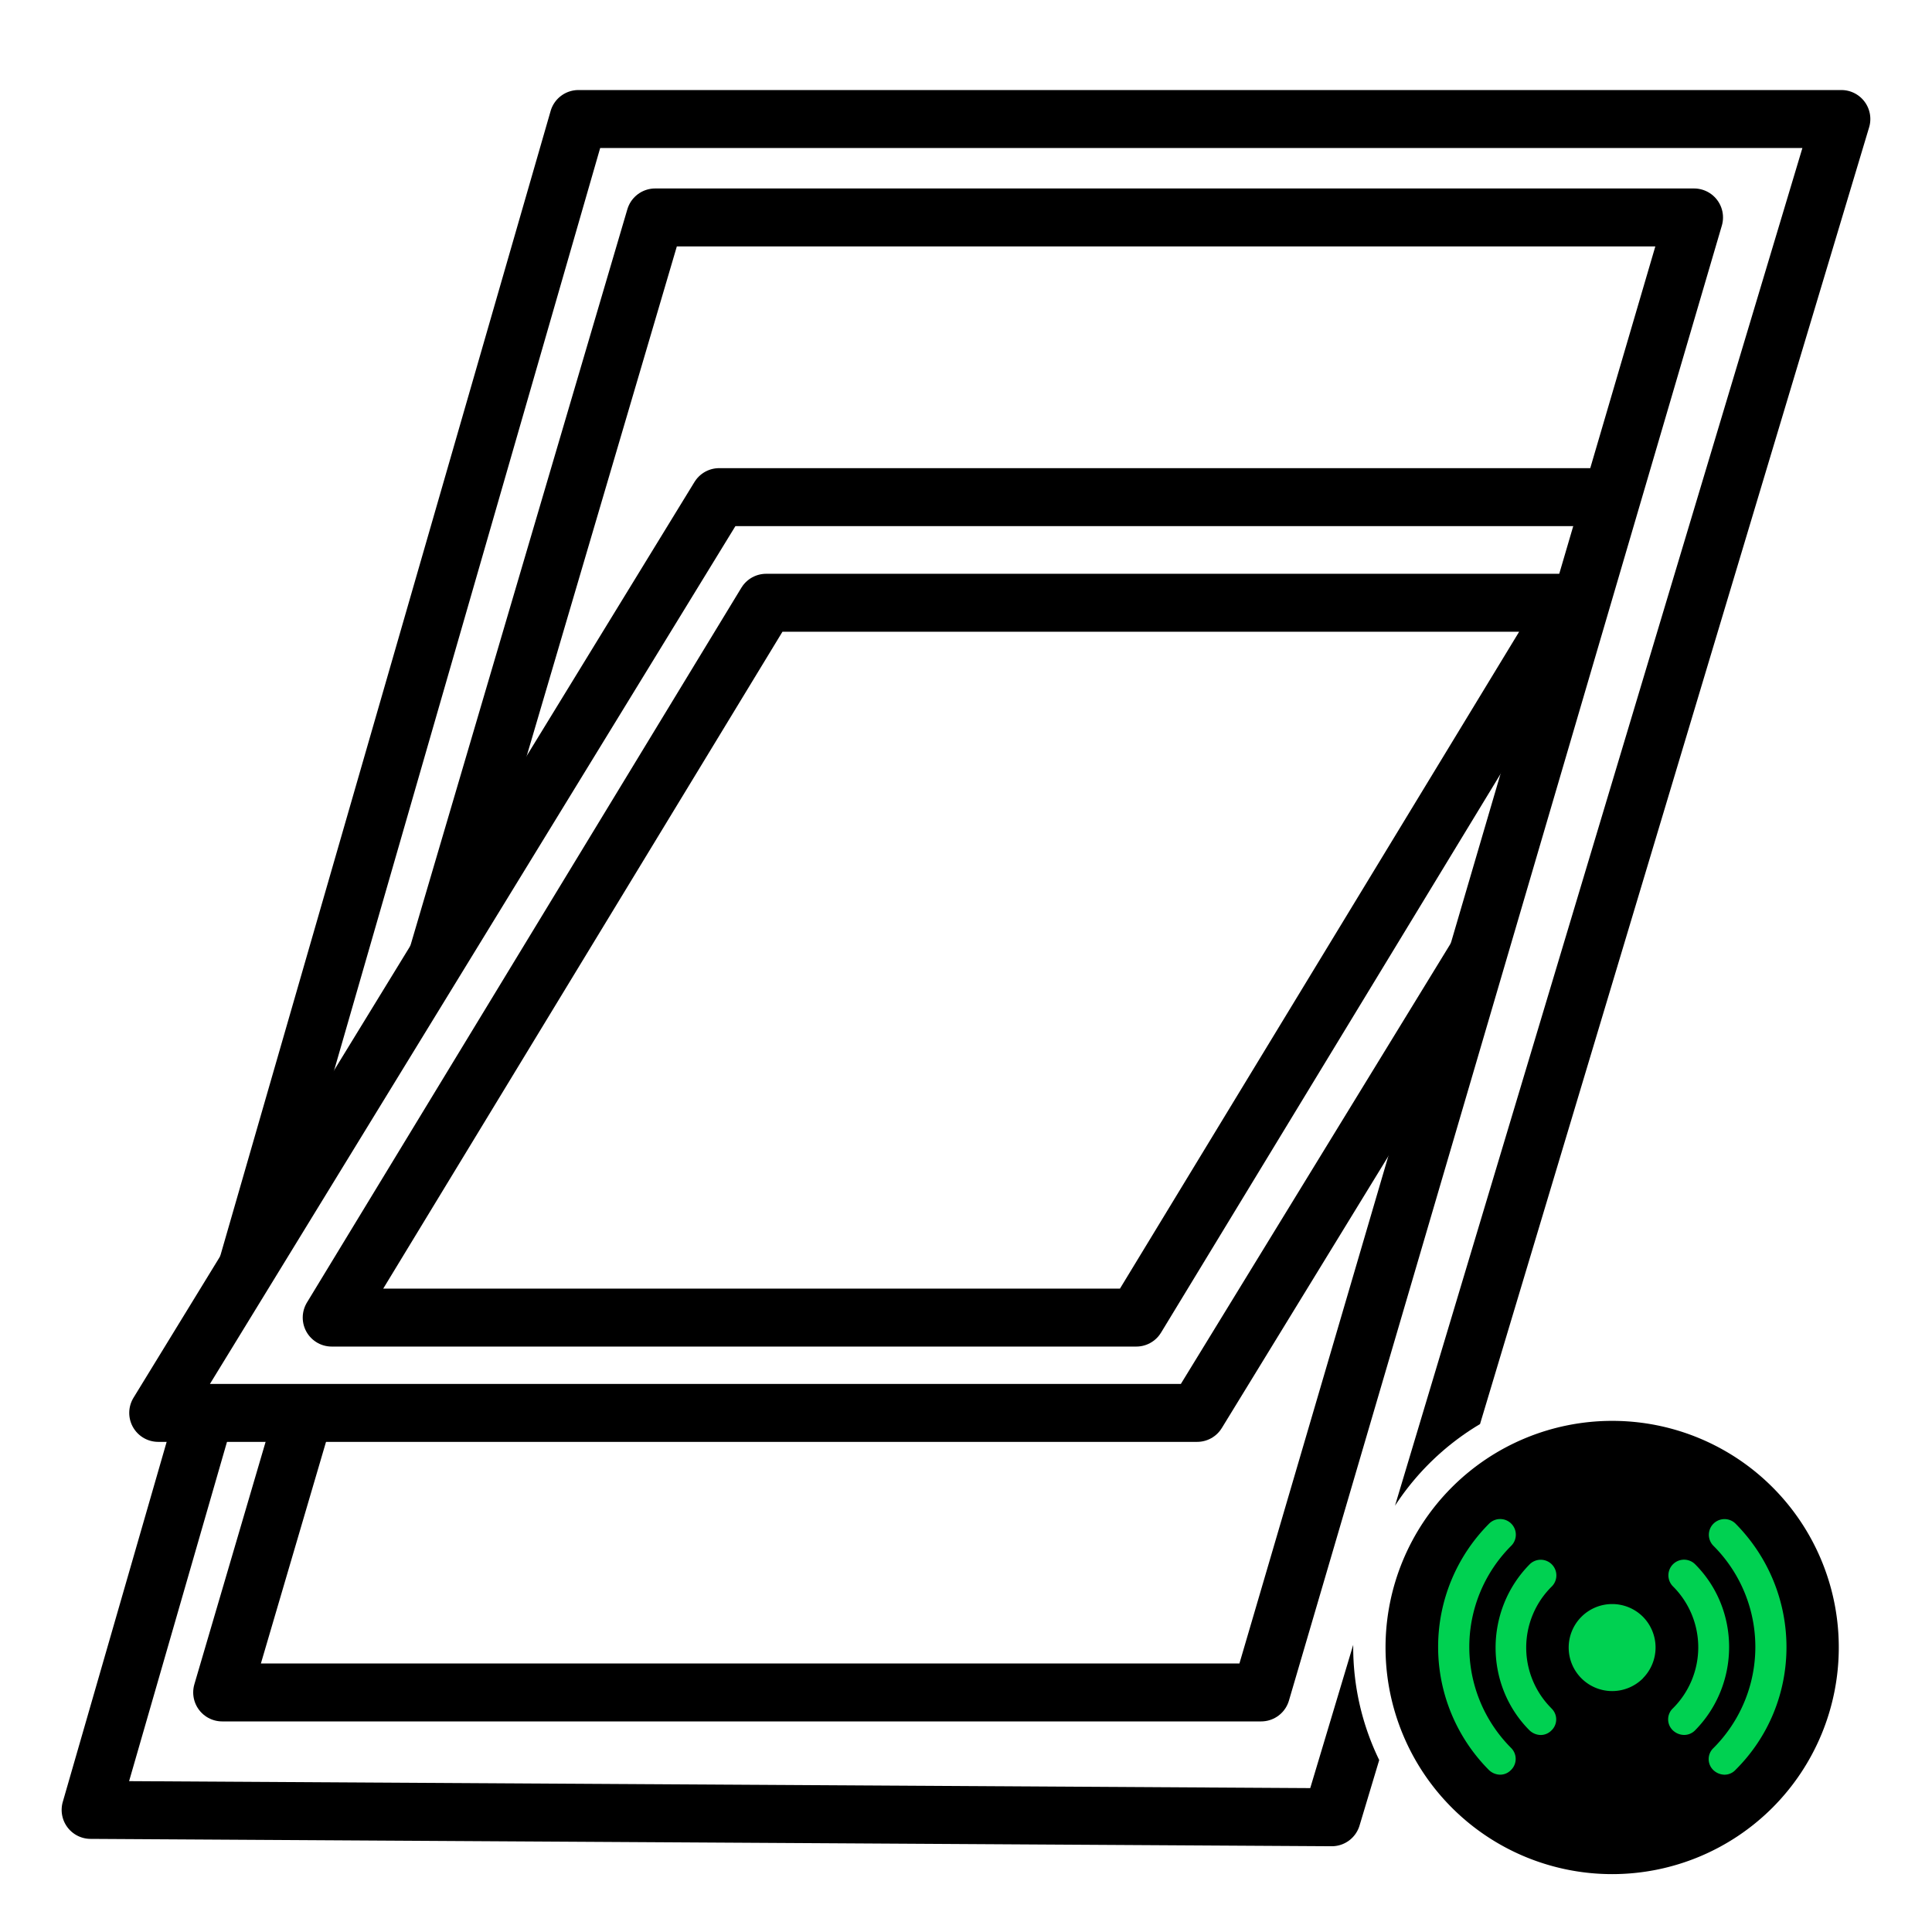 <svg xmlns="http://www.w3.org/2000/svg" viewBox="0 0 1000 1000"><defs><style>.cls-1{fill:#00d151;}.cls-2{fill:none;stroke:#000;stroke-linejoin:round;stroke-width:30px;}</style></defs><g id="Layer_2" data-name="Layer 2"><circle class="cls-1" cx="834.45" cy="852.54" r="94.19"/><path d="M834.45,735.44a117.3,117.3,0,1,0,117.3,117.3A117.2,117.2,0,0,0,834.45,735.44ZM782,916.24a7.75,7.75,0,0,1-5.63,2.33,8.63,8.63,0,0,1-5.63-2.33,90.35,90.35,0,0,1,0-127.59,8.1,8.1,0,1,1,11.45,11.46,74,74,0,0,0,0,104.67A8,8,0,0,1,782,916.24Zm21-32a7.85,7.85,0,0,1,0,11.46,7.78,7.78,0,0,1-5.63,2.33,8.65,8.65,0,0,1-5.63-2.33c-23.5-23.5-23.5-62.15,0-86a8.1,8.1,0,1,1,11.46,11.46A44.38,44.38,0,0,0,803,884.2Zm47.39-15.54a22.52,22.52,0,1,1,0-31.85A22.62,22.62,0,0,1,850.37,868.66ZM871.54,898a8.63,8.63,0,0,1-5.63-2.33,7.85,7.85,0,0,1,0-11.46,44.56,44.56,0,0,0,0-63.12,8.1,8.1,0,0,1,11.45-11.46c23.5,23.5,23.5,62.15,0,86A7.9,7.9,0,0,1,871.54,898Zm26.6,18.25a7.74,7.74,0,0,1-5.63,2.33,8.65,8.65,0,0,1-5.63-2.33,7.87,7.87,0,0,1,0-11.46,74,74,0,0,0,0-104.67,8.1,8.1,0,0,1,11.46-11.46C933.49,824.19,933.49,881.29,898.14,916.24Z"/><g id="Layer_2-2" data-name="Layer 2"><path class="cls-2" d="M156.11,736.11,115,876H652.76L876.83,112.55H339.11L226.24,495.66"/><path class="cls-2" d="M764.8,494.31c-53,86.49-92.19,150.46-145.18,237H81.89l290.36-474h462.2"/><polyline class="cls-2" points="806.53 322.59 588.13 681.98 171.69 681.98 396.56 311.99 813.1 311.99"/></g><path d="M310.65,76.61H932.92L722.06,779.34a134.76,134.76,0,0,1,44-42.24L967.45,65.92a15,15,0,0,0-14.36-19.31H299.37A15,15,0,0,0,285,57.45L113.5,651.84l28.83,8.32Z"/><path d="M700.42,852.37c0-.32,0-.64,0-1l-22.24,74.15L66.82,921.92,118.33,743.4,89.5,735.08Q61,833.87,32.5,932.64A15,15,0,0,0,46.83,951.8l642.41,3.81h.09a15,15,0,0,0,14.36-10.69L713.88,911A133.46,133.46,0,0,1,700.42,852.37Z"/></g></svg>